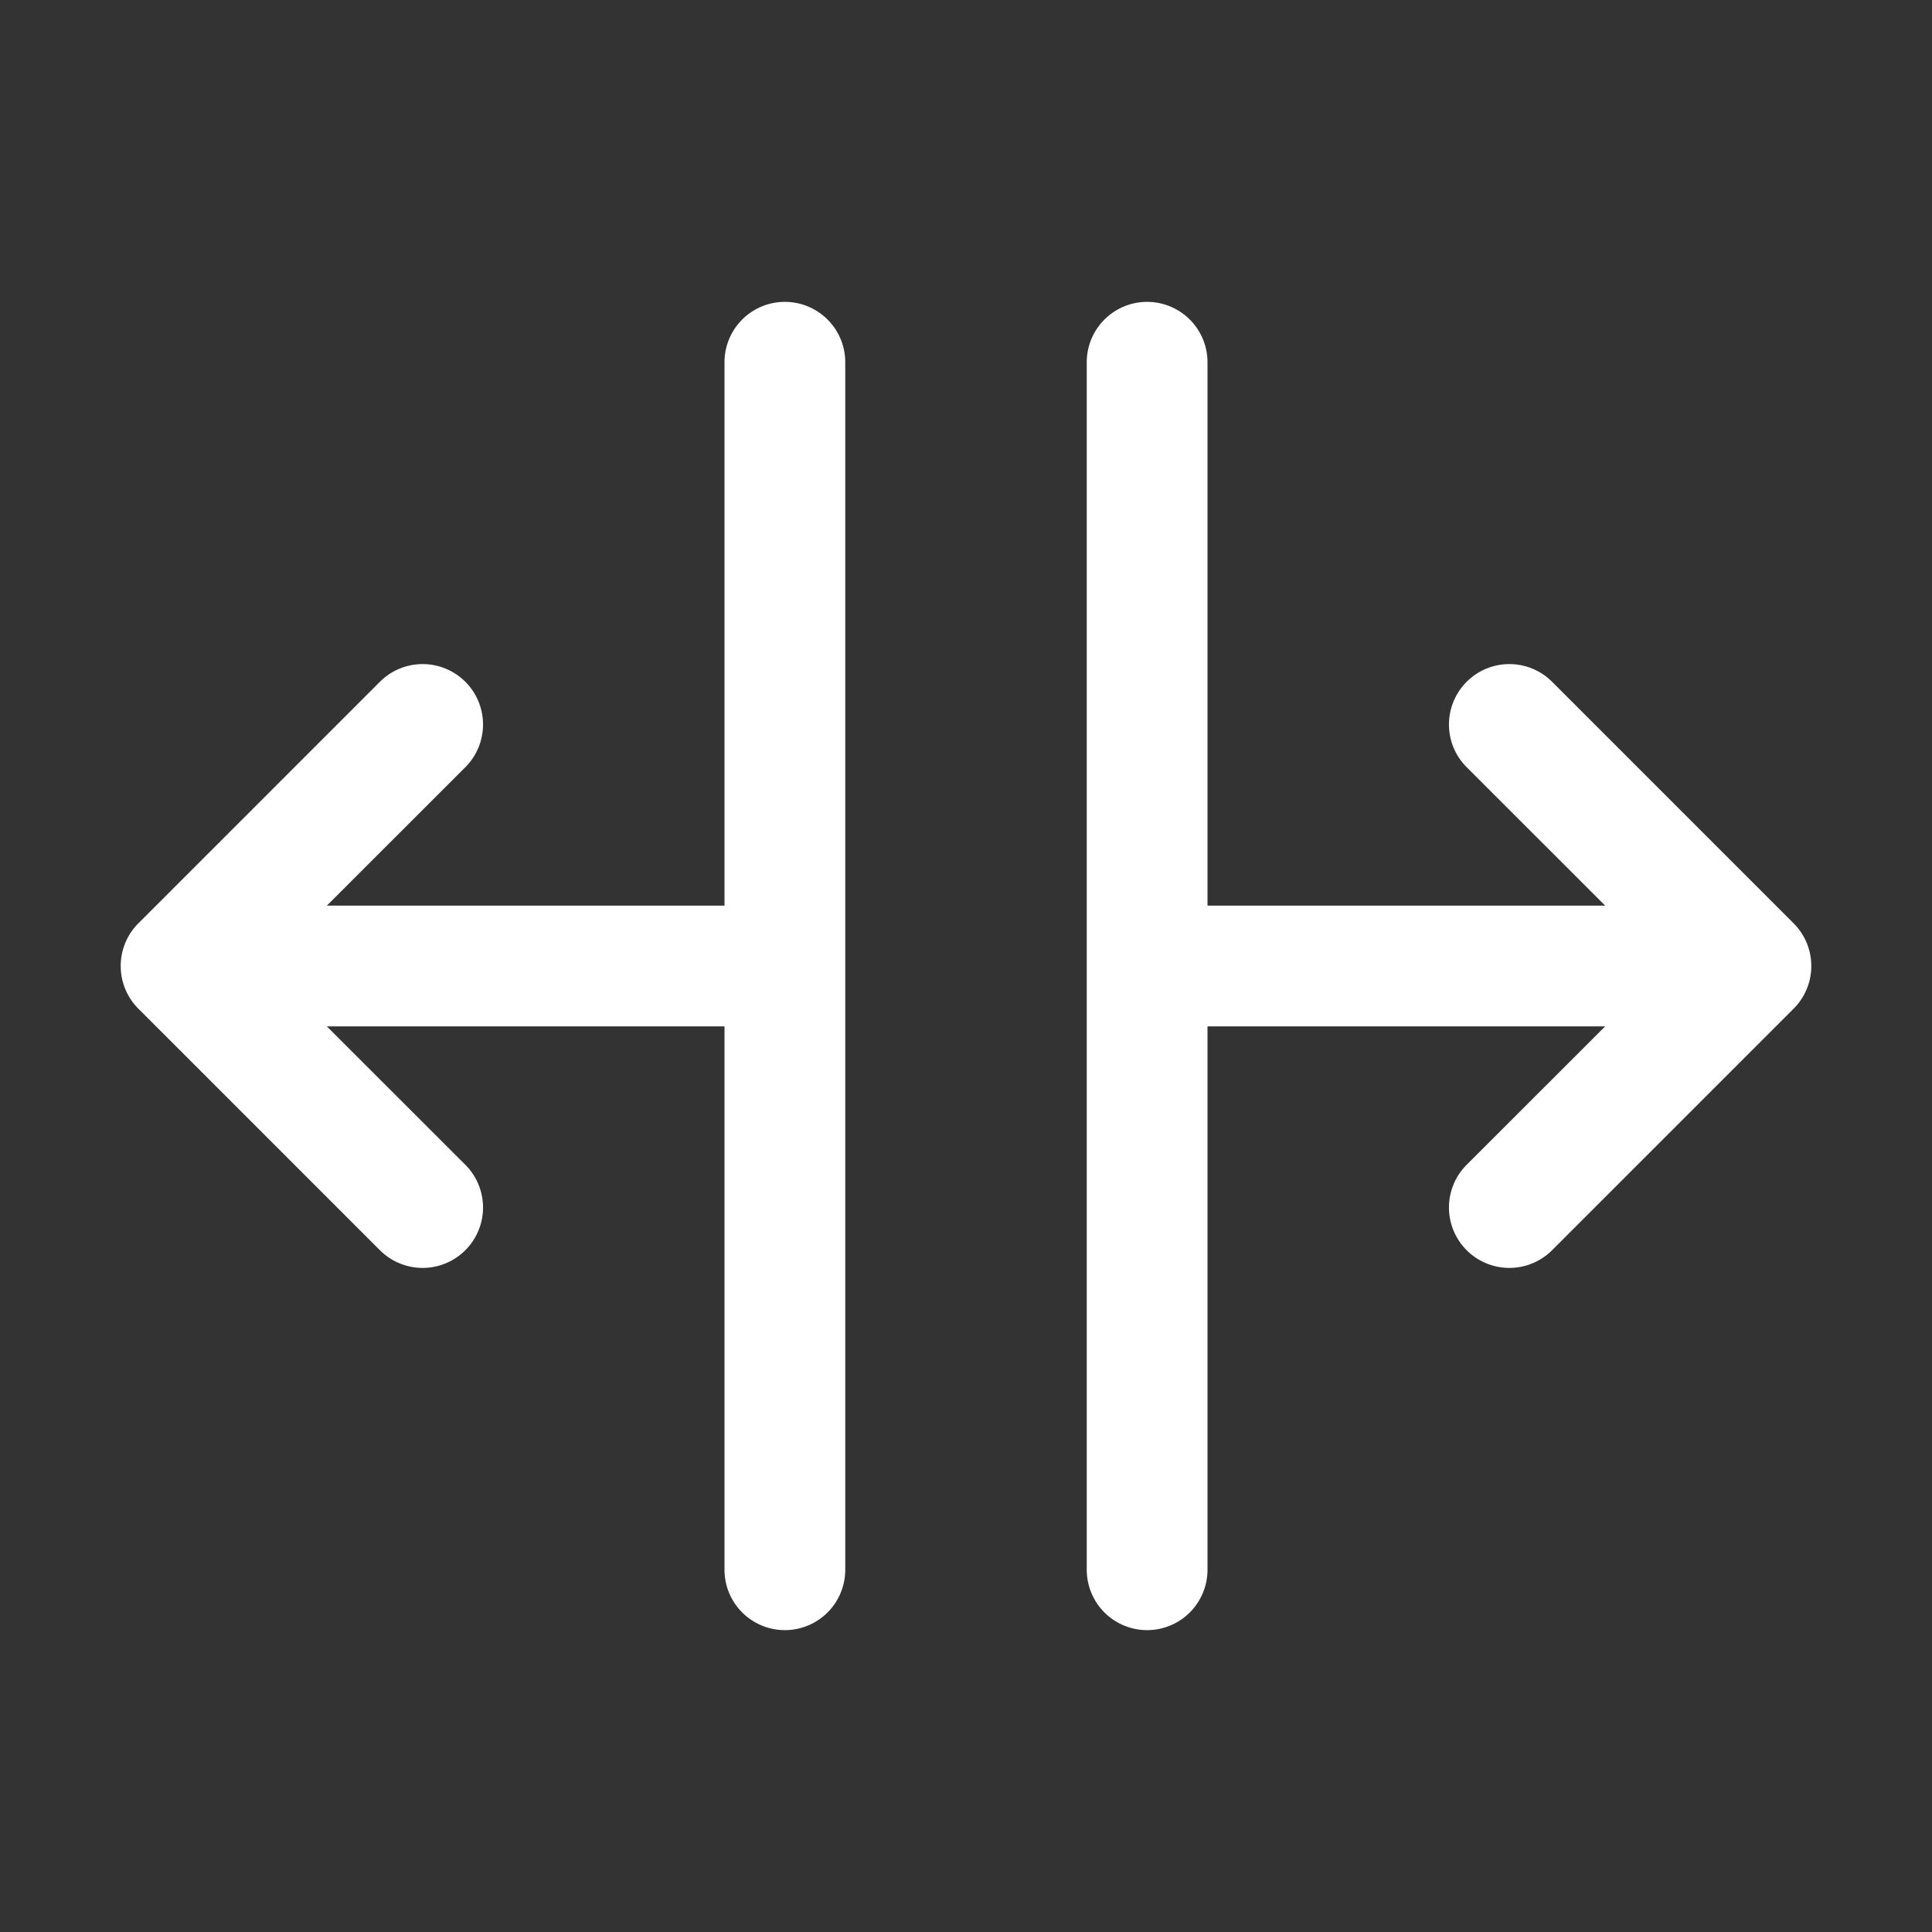 <svg fill="white" height="32" viewBox="0 0 256 256" width="32" xmlns="http://www.w3.org/2000/svg">
<rect x="0" y="0" width="256" height="256" fill="#333333" stroke="none"/>
<path d="M112,48V208a8,8,0,0,1-16,0V136H43.31l18.35,18.34a8,8,0,0,1-11.32,11.32l-32-32a8,8,0,0,1,0-11.32l32-32a8,8,0,0,1,11.32,11.32L43.31,120H96V48a8,8,0,0,1,16,0Zm125.66,74.34-32-32a8,8,0,0,0-11.32,11.32L212.69,120H160V48a8,8,0,0,0-16,0V208a8,8,0,0,0,16,0V136h52.69l-18.35,18.34a8,8,0,0,0,11.32,11.32l32-32A8,8,0,0,0,237.66,122.34Z"></path>
</svg>
